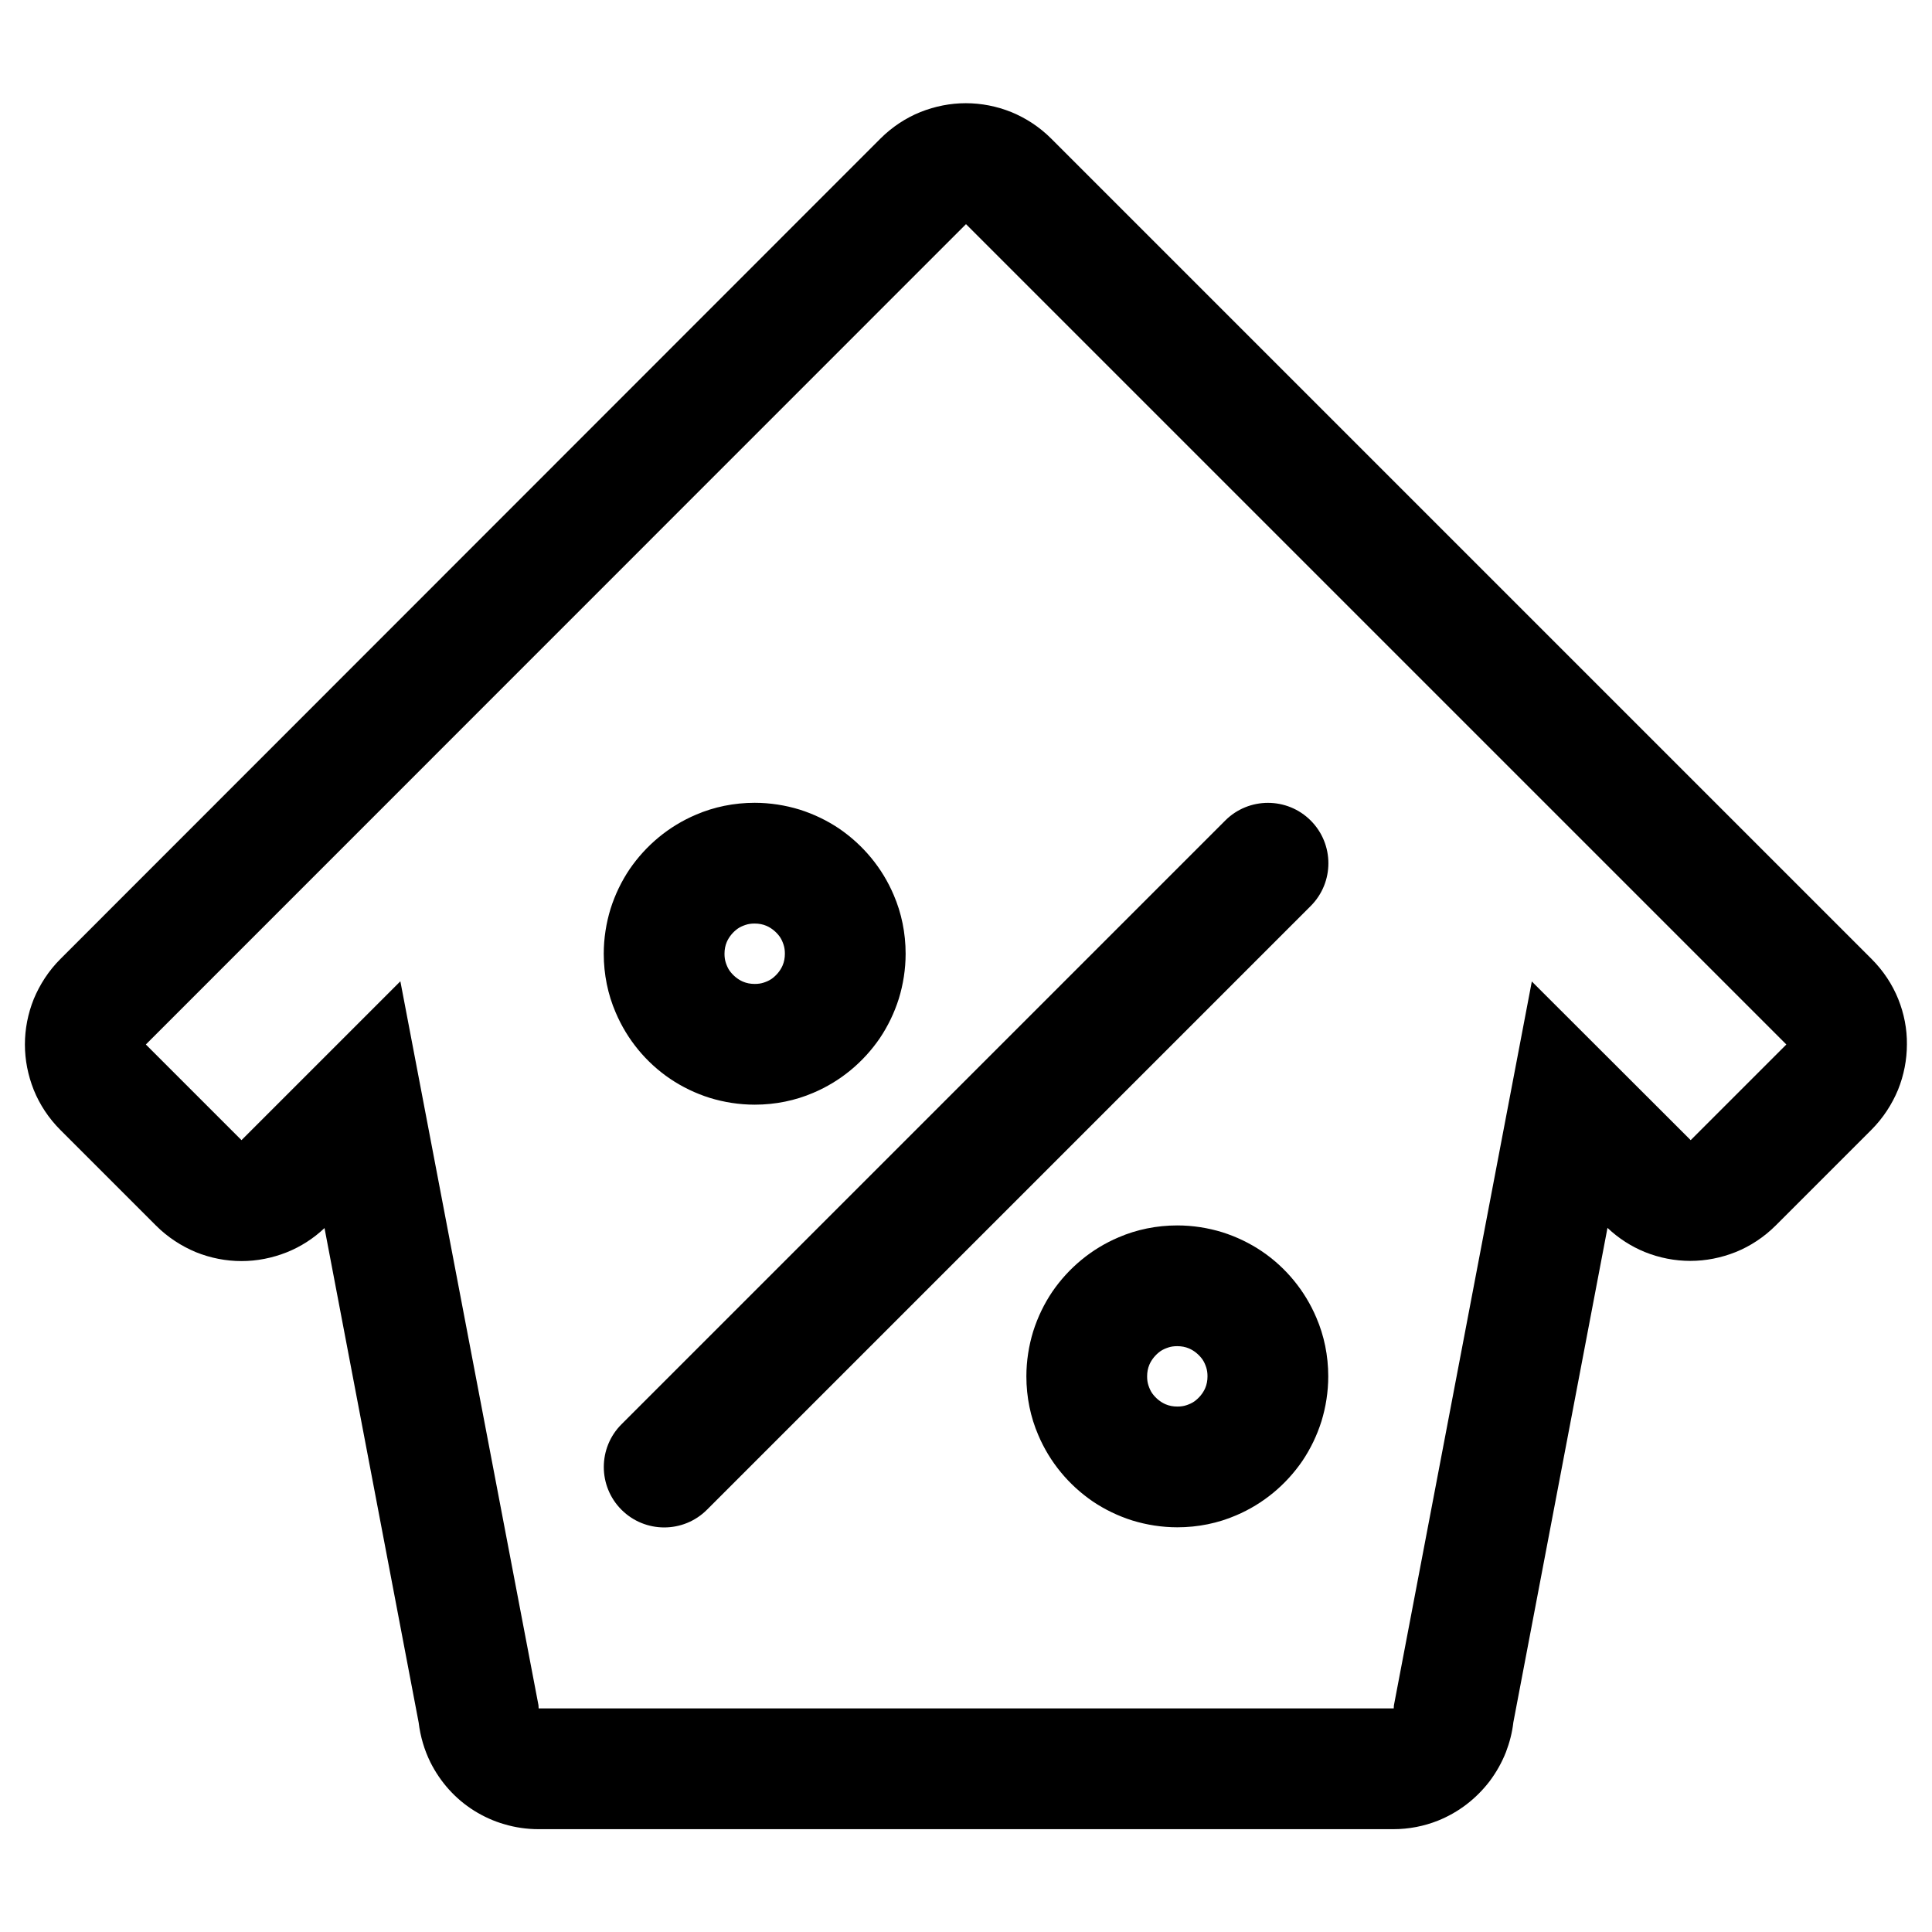 <svg xmlns="http://www.w3.org/2000/svg" viewBox="0 0 1024 1024"><path d="M1006.1 529.5c-3.1-7.7-7.9-15-14.1-21.2L557.2 73.5c-6.2-6.2-13.4-10.9-21.2-14.1-7.7-3.1-15.9-4.7-24.1-4.7-8.2 0-16.3 1.6-24.1 4.7-7.7 3.1-15 7.9-21.2 14.1L32 508.3c-6.2 6.2-10.9 13.5-14.1 21.2-3.1 7.7-4.7 15.9-4.7 24.1 0 8.2 1.6 16.3 4.7 24.1 3.1 7.7 7.9 15 14.1 21.2l50.7 50.7c6.2 6.2 13.5 10.9 21.2 14.1 7.7 3.1 15.9 4.7 24.1 4.7 8.2 0 16.3-1.6 24.1-4.7 7.2-2.9 14-7.2 19.9-12.8L221.9 913c.9 7.4 3 14.5 6.2 21 5.3 10.6 13.3 19.5 23.2 25.7 5 3.1 10.4 5.6 16.1 7.2 5.7 1.7 11.8 2.6 18 2.6h453.1c8.3 0 16.3-1.6 23.6-4.5 11-4.4 20.4-11.7 27.5-21 3.5-4.7 6.4-9.8 8.6-15.4 1.9-5 3.3-10.3 3.9-15.7L852 650.8c5.9 5.6 12.7 9.9 19.8 12.8 7.7 3.1 15.9 4.7 24.1 4.7 8.2 0 16.3-1.6 24.1-4.7 7.7-3.1 15-7.9 21.2-14.1l50.7-50.7c6.2-6.2 10.9-13.5 14.1-21.2 3.1-7.7 4.7-15.9 4.7-24.1.1-8.1-1.5-16.3-4.6-24zM512 118.7zm384.1 485.6l-84.2-84.1-73.1 383.7-.1 1.6H285.5l-.1-1.7-73.2-383.7-84.2 84.2-50.7-50.7L512 118.8l434.8 434.8-50.7 50.7z"/><path d="M649.4 434.9l-320 320c-12.5 12.5-12.5 32.8 0 45.3s32.8 12.5 45.3 0l320-320c12.5-12.5 12.5-32.8 0-45.3s-32.8-12.5-45.3 0zM355.2 571.8c6.4 4.3 13.4 7.7 21 10.1 7.5 2.3 15.6 3.6 23.8 3.6 11 0 21.6-2.2 31.1-6.3 14.4-6.1 26.5-16.2 35.2-28.9 4.3-6.4 7.7-13.4 10.1-21 2.3-7.5 3.6-15.6 3.6-23.8 0-11-2.2-21.6-6.3-31.1-6.1-14.4-16.2-26.5-28.9-35.2-6.4-4.3-13.4-7.7-21-10.1-7.5-2.3-15.6-3.6-23.8-3.6-11 0-21.6 2.2-31.1 6.3-14.4 6.1-26.5 16.2-35.2 28.9-4.3 6.4-7.7 13.4-10.1 21-2.3 7.5-3.6 15.6-3.6 23.8 0 11 2.2 21.6 6.3 31.1 6.1 14.4 16.2 26.6 28.9 35.2zm30-72.5c1.2-2.8 3.3-5.3 5.8-7.1 1.3-.9 2.7-1.5 4.2-2s3-.7 4.8-.7c2.3 0 4.3.4 6.2 1.2 2.8 1.2 5.3 3.3 7.1 5.8.9 1.3 1.5 2.7 2 4.2s.7 3 .7 4.8c0 2.3-.4 4.3-1.2 6.2-1.2 2.8-3.3 5.3-5.8 7.1-1.3.9-2.7 1.5-4.2 2s-3 .7-4.8.7c-2.3 0-4.3-.4-6.2-1.2-2.8-1.2-5.3-3.3-7.1-5.8-.9-1.3-1.5-2.7-2-4.2s-.7-3-.7-4.8c0-2.3.4-4.3 1.2-6.2zM668.8 663.2c-6.4-4.3-13.4-7.7-21-10.1-7.5-2.3-15.6-3.6-23.8-3.6-11 0-21.6 2.2-31.1 6.3-14.4 6.1-26.5 16.2-35.2 28.9-4.3 6.4-7.7 13.4-10.1 21-2.3 7.5-3.6 15.6-3.6 23.8 0 11 2.2 21.6 6.3 31.1 6.1 14.4 16.2 26.5 28.9 35.2 6.4 4.3 13.4 7.7 21 10.1 7.5 2.3 15.6 3.6 23.8 3.6 11 0 21.6-2.2 31.1-6.3 14.4-6.1 26.5-16.2 35.2-28.9 4.3-6.4 7.7-13.4 10.1-21 2.3-7.5 3.6-15.6 3.6-23.8 0-11-2.2-21.6-6.3-31.1-6.1-14.4-16.2-26.6-28.9-35.2zm-30 72.5c-1.2 2.8-3.3 5.3-5.8 7.1-1.3.9-2.7 1.5-4.2 2s-3 .7-4.8.7c-2.3 0-4.3-.4-6.2-1.2-2.8-1.2-5.3-3.3-7.1-5.8-.9-1.3-1.5-2.7-2-4.2s-.7-3-.7-4.8c0-2.3.4-4.3 1.2-6.2 1.2-2.8 3.3-5.3 5.8-7.1 1.3-.9 2.7-1.5 4.2-2s3-.7 4.8-.7c2.3 0 4.3.4 6.2 1.2 2.8 1.2 5.3 3.3 7.1 5.8.9 1.3 1.5 2.7 2 4.2s.7 3 .7 4.8c0 2.3-.4 4.3-1.2 6.2z"/></svg>